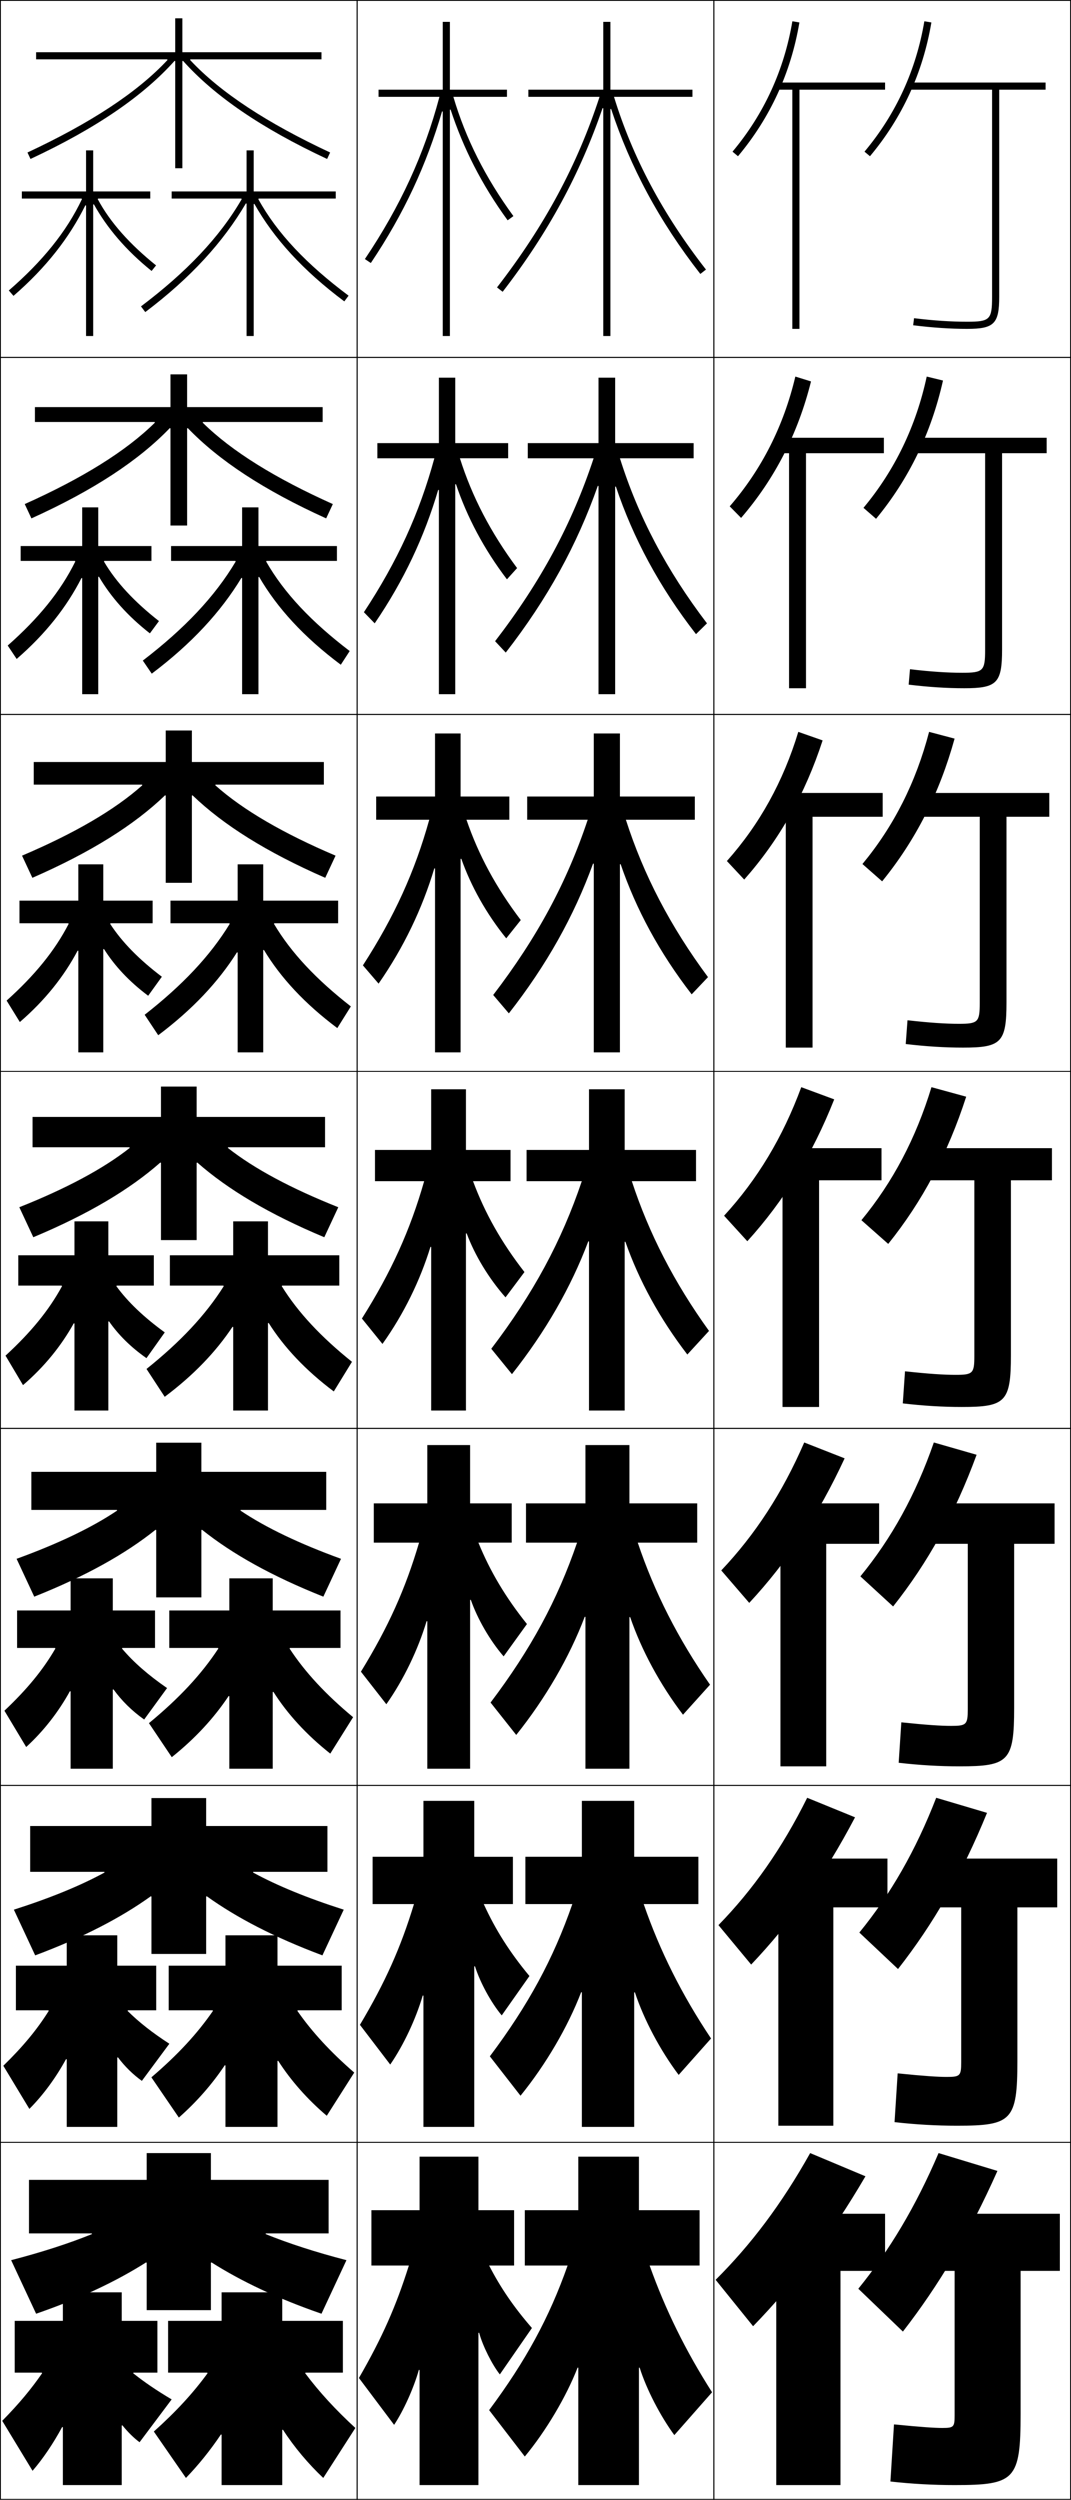 <?xml version="1.0" encoding="utf-8"?>
<!-- Generator: Adobe Illustrator 11 Build 225, SVG Export Plug-In . SVG Version: 6.0.0 Build 78)  -->
<!DOCTYPE svg PUBLIC "-//W3C//DTD SVG 1.0//EN"    "http://www.w3.org/TR/2001/REC-SVG-20010904/DTD/svg10.dtd">
<svg  xmlns="http://www.w3.org/2000/svg" xmlns:xlink="http://www.w3.org/1999/xlink" xmlns:a="http://ns.adobe.com/AdobeSVGViewerExtensions/3.0/"
	 width="300.25" height="700.25" viewBox="0 0 300.25 700.25" overflow="visible" enable-background="new 0 0 300.25 700.25"
	 xml:space="preserve">
		<g id="glyphs">
			<g>
				<rect x="0.125" y="0.125" fill="none" stroke="#000000" stroke-width="0.25" width="100" height="100"/> 
				<rect x="0.125" y="100.125" fill="none" stroke="#000000" stroke-width="0.25" width="100" height="100"/> 
				<rect x="0.125" y="200.125" fill="none" stroke="#000000" stroke-width="0.25" width="100" height="100"/> 
				<rect x="0.125" y="300.125" fill="none" stroke="#000000" stroke-width="0.25" width="100" height="100"/> 
				<rect x="0.125" y="400.125" fill="none" stroke="#000000" stroke-width="0.25" width="100" height="100"/> 
				<rect x="0.125" y="500.125" fill="none" stroke="#000000" stroke-width="0.25" width="100" height="100"/> 
				<rect x="0.125" y="600.125" fill="none" stroke="#000000" stroke-width="0.25" width="100" height="100"/> 
				<rect x="100.125" y="0.125" fill="none" stroke="#000000" stroke-width="0.25" width="100" height="100"/> 
				<rect x="100.125" y="100.125" fill="none" stroke="#000000" stroke-width="0.25" width="100" height="100"/> 
				<rect x="100.125" y="200.125" fill="none" stroke="#000000" stroke-width="0.25" width="100" height="100"/> 
				<rect x="100.125" y="300.125" fill="none" stroke="#000000" stroke-width="0.25" width="100" height="100"/> 
				<rect x="100.125" y="400.125" fill="none" stroke="#000000" stroke-width="0.25" width="100" height="100"/> 
				<rect x="100.125" y="500.125" fill="none" stroke="#000000" stroke-width="0.25" width="100" height="100"/> 
				<rect x="100.125" y="600.125" fill="none" stroke="#000000" stroke-width="0.25" width="100" height="100"/> 
				<rect x="200.125" y="0.125" fill="none" stroke="#000000" stroke-width="0.25" width="100" height="100"/> 
				<rect x="200.125" y="100.125" fill="none" stroke="#000000" stroke-width="0.25" width="100" height="100"/> 
				<rect x="200.125" y="200.125" fill="none" stroke="#000000" stroke-width="0.25" width="100" height="100"/> 
				<rect x="200.125" y="300.125" fill="none" stroke="#000000" stroke-width="0.25" width="100" height="100"/> 
				<rect x="200.125" y="400.125" fill="none" stroke="#000000" stroke-width="0.25" width="100" height="100"/> 
				<rect x="200.125" y="500.125" fill="none" stroke="#000000" stroke-width="0.25" width="100" height="100"/> 
				<rect x="200.125" y="600.125" fill="none" stroke="#000000" stroke-width="0.25" width="100" height="100"/> 
			</g>
			<g>
				<path d="M297.125,620.125h-40v16h10.5v40.5c0,3.268-0.275,3.5-3.5,3.5c-2.02,0-5.654-0.229-13.5-1l-1,16
					c6.009,0.669,11.962,1,18,1c16.911,0,18.5-1.419,18.5-20v-40h11V620.125z"/>
				<path d="M296.385,520.625h-39.667v13.666h12.75v43.417c0,3.791-0.327,4.084-4.083,4.084
					c-2.445,0-6.285-0.245-13.729-0.999l-0.874,13.664
					c5.927,0.67,11.712,1.001,17.521,1.001c15.354,0,16.917-1.421,16.917-18.167v-43
					h11.166V520.625z"/>
				<path d="M295.646,421.125h-39.334v11.333h15v46.334c0,4.314-0.379,4.666-4.666,4.666
					c-2.871,0-6.917-0.26-13.96-0.997l-0.747,11.328
					c5.845,0.672,11.462,1.003,17.04,1.003c13.797,0,15.333-1.423,15.333-16.334v-46
					h11.334V421.125z"/>
				<path d="M294.905,321.625h-39v9h17.25v49.25c0,4.839-0.432,5.25-5.25,5.25
					c-3.297,0-7.548-0.276-14.189-0.996l-0.621,8.992
					c5.764,0.674,11.213,1.004,16.561,1.004c12.24,0,13.75-1.425,13.75-14.5v-49h11.5V321.625z"/>
				<path d="M294.166,222.125H255.5v6.667h19.166v52.167c0,5.363-0.484,5.833-5.833,5.833
					c-3.724,0-8.18-0.292-14.419-0.995l-0.496,6.657
					c5.683,0.675,10.964,1.005,16.081,1.005c10.684,0,12.167-1.426,12.167-12.667v-52
					h12V222.125z"/>
				<path d="M293.426,122.625h-38.334v4.333h21.084v55.083c0,5.887-0.537,6.417-6.417,6.417
					c-4.149,0-8.811-0.309-14.648-0.994l-0.37,4.321
					c5.601,0.676,10.715,1.006,15.602,1.006c9.127,0,10.584-1.428,10.584-10.833v-55
					h12.5V122.625z"/>
				<path d="M278.125,25.125v58c0,6.411-0.589,7-7,7c-4.575,0-9.441-0.325-14.878-0.993
					l-0.244,1.985C261.521,91.795,266.468,92.125,271.125,92.125c7.57,0,9-1.43,9-9v-58h13v-2h-38v2
					H278.125z"/>
			</g>
			<polygon points="248.125,620.125 217.625,620.125 217.625,636.125 217.625,636.125 217.625,696.125 235.625,696.125 
				235.625,636.125 248.125,636.125 "/>
			<polygon points="248.792,520.625 217.708,520.625 217.708,534.291 218.208,534.291 
				218.208,595.458 233.625,595.458 233.625,534.291 248.792,534.291 "/>
			<polygon points="246.458,421.125 217.792,421.125 217.792,432.458 218.792,432.458 
				218.792,494.792 231.625,494.792 231.625,432.458 246.458,432.458 "/>
			<g>
				<polygon points="222.125,25.125 222.125,92.125 224.125,92.125 224.125,25.125 248.125,25.125 248.125,23.125 218.125,23.125 
					218.125,25.125 "/>
				<polygon points="247.792,126.958 247.792,122.625 218.042,122.625 218.042,126.958 
					221.208,126.958 221.208,192.792 225.958,192.792 225.958,126.958 "/>
				<polygon points="247.458,228.792 247.458,222.125 217.958,222.125 217.958,228.792 
					220.292,228.792 220.292,293.458 227.792,293.458 227.792,228.792 "/>
				<polygon points="247.125,321.625 217.875,321.625 217.875,330.625 219.375,330.625 219.375,394.125 229.625,394.125 
					229.625,330.625 247.125,330.625 "/>
			</g>
			<g>
				<path d="M279.625,608.125c-7.936,17.812-16.451,32.039-26.5,45l-12.5-12
					c8.705-10.727,16.051-22.915,22.5-38L279.625,608.125z"/>
				<path d="M262.46,503.597l14.246,4.223c-7.01,17.188-15.071,31.146-24.953,43.746
					l-10.839-10.214C249.637,530.658,256.7,518.453,262.46,503.597z"/>
				<path d="M261.796,404.069l11.991,3.444c-6.083,16.563-13.691,30.251-23.407,42.492
					l-9.177-8.429C249.945,430.918,256.725,418.696,261.796,404.069z"/>
				<path d="M261.132,304.542l9.736,2.666c-5.156,15.939-12.312,29.357-21.86,41.238
					l-7.516-6.643C250.253,331.178,256.749,318.939,261.132,304.542z"/>
				<path d="M260.468,205.014l7.147,1.888c-4.229,15.315-10.931,28.463-20.313,39.984
					l-5.521-4.856C250.56,231.438,256.773,219.183,260.468,205.014z"/>
				<path d="M259.803,105.486l4.561,1.111c-3.303,14.69-9.551,27.569-18.766,38.73
					l-3.527-3.071C250.868,131.698,256.798,119.426,259.803,105.486z"/>
				<path d="M242.358,42.483l1.533,1.284c9.049-10.8,14.843-23.409,17.22-37.476
					l-1.973-0.333C256.822,19.67,251.176,31.958,242.358,42.483z"/>
			</g>
			<g>
				<path d="M211.125,651.625l-10.5-13c9.835-9.774,18.464-21.147,26.5-35.5l15.5,6.5
					C232.732,626.518,222.635,639.78,211.125,651.625z"/>
				<path d="M201.414,539.268c9.665-9.899,17.796-21.425,24.879-35.671l13.413,5.473
					c-8.64,16.422-18.021,29.575-29.12,41.246L201.414,539.268z"/>
				<path d="M202.203,439.911c9.496-10.024,17.13-21.703,23.26-35.842l11.324,4.444
					c-7.387,15.95-16.051,28.995-26.74,40.492L202.203,439.911z"/>
				<path d="M224.632,304.542l9.236,3.416c-6.135,15.479-14.081,28.416-24.36,39.738
					l-6.516-7.143C212.318,330.404,219.455,318.574,224.632,304.542z"/>
				<path d="M203.781,241.197c9.156-10.275,15.796-22.258,20.02-36.183l6.815,2.388
					c-4.882,15.008-12.111,27.835-21.98,38.984L203.781,241.197z"/>
				<path d="M204.57,141.84c8.987-10.4,15.13-22.535,18.4-36.354l4.394,1.361
					c-3.629,14.537-10.141,27.255-19.6,38.23L204.57,141.84z"/>
				<path d="M205.358,42.483l1.533,1.284c9.049-10.8,14.843-23.409,17.22-37.476
					l-1.973-0.333C219.822,19.67,214.176,31.958,205.358,42.483z"/>
			</g>
			<g>
				<path d="M179.125,663.255V696.125h-17v-32.87l-0.197-0.034
					c-3.176,8.16-8.892,17.787-14.803,24.904l-10-13c10.201-13.683,16.871-25.911,22-40.5
					h-12v-15.5h15v-15h17v15h17v15.5h-14c4.385,12.312,10.095,23.922,17.5,35.5l-10.58,12
					c-3.908-5.338-7.782-12.755-9.723-18.904L179.125,663.255z"/>
				<path d="M147.291,520.125h15.833v-15.667h14.667V520.125h18v13.25h-15.333
					c4.527,13.099,10.692,25.415,18.88,37.647l-9.079,10.205
					c-5.188-6.921-9.704-15.405-12.272-23.136l-0.197,0.034v37.665h-14.667v-37.703
					l-0.197-0.033c-3.739,9.742-9.93,20.295-17.004,29.005l-8.597-11.037
					c10.726-14.279,17.811-27.307,23.125-42.647h-13.16V520.125z"/>
				<path d="M147.458,421.125H164.125v-16.333h12.333V421.125h19v11H178.793
					c4.669,13.886,11.289,26.908,20.261,39.795l-7.579,8.41
					c-6.467-8.503-11.626-18.057-14.82-27.366l-0.197,0.034v42.46H164.125V452.922
					l-0.197-0.033c-4.302,11.325-10.968,22.804-19.206,33.106l-7.194-9.074
					c11.251-14.878,18.751-28.702,24.25-44.796h-14.319V421.125z"/>
				<path d="M195.125,330.875h-17.997c4.812,14.673,11.886,28.401,21.642,41.942l-6.078,6.615
					c-7.746-10.086-13.548-20.707-17.369-31.598L175.125,347.869V395.125h-10v-47.369
					l-0.197-0.033c-4.865,12.908-12.006,25.312-21.407,37.208l-5.791-7.111
					c11.775-15.476,19.69-30.099,25.374-46.944H147.625v-8.75h17.5v-17h10v17h20V330.875z"/>
				<path d="M194.791,223.125v6.5h-19.329c4.954,15.459,12.483,29.895,23.021,44.09
					l-4.577,4.82c-9.025-11.668-15.584-23.813-19.917-36.472l-0.197,0.035v52.694
					h-7.333v-52.847l-0.197-0.034c-5.339,14.701-13.043,28.464-23.609,41.955
					l-4.388-5.148c12.301-16.074,20.63-31.495,26.499-49.093h-16.971v-6.5h18.667
					v-17.667h7.333v17.667H194.791z"/>
				<path d="M194.458,124.125v4.25h-20.662c5.097,16.246,13.081,31.388,24.402,46.237
					l-3.077,3.025c-10.304-13.252-17.621-26.92-22.466-41.347l-0.197,0.035v58.133
					h-4.667v-58.324l-0.197-0.034c-5.812,16.494-14.081,31.618-25.81,46.701
					l-2.985-3.186c12.825-16.671,21.57-32.891,27.623-51.241h-18.464v-4.25h19.833
					v-18.333h4.667V124.125H194.458z"/>
				<path d="M169.125,30.323V94.125h2V30.554l0.197-0.035
					c5.358,16.195,13.432,31.386,25.015,46.221l1.576-1.23
					C185.809,60.006,177.37,44.158,172.131,27.125H194.125v-2h-23v-19h-2v19h-21v2h19.957
					c-6.238,19.103-15.398,36.12-28.748,53.389l1.582,1.223
					c12.893-16.677,21.727-33.161,28.012-51.448L169.125,30.323z"/>
			</g>
			<g>
				<path d="M134.322,653.449c1.006,3.752,3.689,9.003,5.803,11.676l9-13
					c-5.032-5.786-8.781-11.244-12-17.5h7v-15.5h-10v-15h-16.5v15h-13.5v15.5h10.5
					c-3.566,11.333-7.448,20.14-14,31.5l9.863,13.129
					c2.643-3.977,5.5-10.28,6.939-15.404l0.197,0.035V696.125h16.5v-42.641
					L134.322,653.449z"/>
				<path d="M104.458,520.125v13.25h11.595c-3.687,12.136-8.032,21.89-15.15,33.823
					l8.496,11.127c3.758-5.449,7.186-12.778,9.112-19.337l0.197,0.034v36.769h14.25
					V550.828l0.197-0.033c1.429,4.533,4.52,10.199,7.501,13.762l7.77-11.03
					c-5.506-6.62-9.549-12.993-12.806-20.151h8.171v-13.25h-10.833v-15.667h-14.25V520.125
					H104.458z"/>
				<path d="M104.792,421.125v11h12.69c-3.807,12.939-8.616,23.641-16.3,36.147
					l7.129,9.124c4.873-6.922,8.871-15.275,11.284-23.27l0.197,0.033v41.298h12
					v-47.285l0.197-0.031c1.851,5.314,5.349,11.396,9.2,15.847l6.539-9.06
					c-5.979-7.455-10.318-14.743-13.612-22.804h9.343v-11h-11.667v-16.333h-12V421.125
					H104.792z"/>
				<path d="M130.822,345.488c2.273,6.096,6.179,12.592,10.898,17.932l5.309-7.09
					c-6.453-8.289-11.086-16.492-14.418-25.455H143.125v-8.75h-12.5v-17h-9.75v17h-15.75v8.75h13.785
					c-3.928,13.742-9.199,25.391-17.45,38.472l5.762,7.121
					c5.987-8.395,10.557-17.773,13.456-27.202l0.197,0.032V395.125h9.75v-49.608
					L130.822,345.488z"/>
				<path d="M105.458,223.125v6.5h14.88c-4.047,14.545-9.782,27.141-18.6,40.795
					l4.395,5.119c7.103-10.224,12.242-21.027,15.628-32.293l0.197,0.033v51.512
					h7.167v-54.204l0.198-0.031c2.696,7.651,7.008,15.387,12.597,22.294l4.078-5.119
					c-6.927-9.124-11.854-18.242-15.224-28.107h12.019v-6.5h-13.667v-17.667h-7.167
					v17.667H105.458z"/>
				<path d="M105.792,124.125v4.25h15.975c-4.167,15.349-10.366,28.891-19.75,43.119
					l3.027,3.117c8.218-12.053,13.928-24.281,17.8-37.383l0.197,0.034v57.197H127.625
					v-58.8l0.197-0.033c3.119,9.207,7.838,18.183,14.296,26.657l2.846-3.149
					c-7.4-9.958-12.622-19.992-16.029-30.759h13.523v-4.25H127.625v-18.333h-4.583V124.125
					H105.792z"/>
				<path d="M126.322,30.695c3.542,10.762,8.668,20.978,15.995,31.02l1.615-1.179
					C136.059,49.743,130.543,38.794,127.098,27.125H142.125v-2h-16v-19h-2v19h-18v2h17.069
					c-4.287,16.151-10.949,30.641-20.899,45.442l1.66,1.115
					c9.333-13.883,15.613-27.535,19.973-42.474l0.197,0.035V94.125h2V30.729
					L126.322,30.695z"/>
			</g>
			<g>
				<path d="M59.125,647.126v-13.275L59.298,633.75c8.306,5.263,18.457,10.101,30.827,14.375l7-15
					c-8.754-2.274-16.252-4.718-22.646-7.304L74.515,625.625H92.125v-15h-33v-7.5h-18v7.5h-33v15
					h17.61l0.035,0.196C19.377,628.407,11.879,630.851,3.125,633.125l7,15
					c12.37-4.274,22.521-9.112,30.827-14.375L41.125,633.851v13.275H59.125z"/>
				<path d="M8.458,511.508v12.833h20.801l0.041,0.195
					c-6.747,3.68-15.2,7.146-25.412,10.403l5.975,12.803
					c13.399-5.006,24.041-10.545,32.421-16.56l0.175,0.096v16.063h15.334v-16.063
					l0.175-0.096c8.38,6.015,19.021,11.554,32.421,16.56l5.975-12.803
					c-10.212-3.257-18.666-6.724-25.412-10.403l0.041-0.195h20.801v-12.833h-34v-7.834
					H42.458v7.834H8.458z"/>
				<path d="M8.792,412.292v10.667h23.991l0.047,0.193
					c-7.1,4.773-16.509,9.263-28.179,13.504l4.948,10.604
					c14.429-5.736,25.561-11.977,34.015-18.743l0.177,0.09v18.852h12.667v-18.852
					l0.177-0.09c8.455,6.767,19.586,13.007,34.015,18.743l4.948-10.604
					c-11.669-4.241-21.078-8.73-28.179-13.504l0.047-0.193h23.991v-10.667h-35V404.125
					H43.792v8.167H8.792z"/>
				<path d="M55.125,347.375v-21.64l0.18-0.084c8.529,7.519,20.15,14.46,35.609,20.928
					l3.922-8.406c-13.127-5.225-23.491-10.738-30.945-16.604L63.943,321.375H91.125v-8.5h-36v-8.5
					h-10v8.5h-36v8.5h27.182l0.053,0.192c-7.454,5.867-17.818,11.38-30.945,16.604
					l3.922,8.406c15.459-6.468,27.08-13.409,35.609-20.928L45.125,325.735V347.375H55.125z"/>
				<path d="M53.792,204.625h-7.333v8.833h-37v6.333h30.372l0.058,0.191
					c-7.807,6.96-19.127,13.497-33.711,19.705l2.896,6.208
					c16.488-7.199,28.6-14.842,37.203-23.112l0.182,0.079v24.429h7.333V222.863
					l0.182-0.079c8.604,8.27,20.715,15.913,37.203,23.112l2.896-6.208
					c-14.584-6.208-25.904-12.745-33.711-19.705l0.058-0.191h30.373v-6.333h-37V204.625z"
					/>
				<path d="M52.458,104.875h-4.667v9.167h-38v4.167h33.563l0.063,0.189
					c-8.161,8.054-20.436,15.614-36.479,22.805l1.871,4.01
					c17.517-7.93,30.119-16.274,38.796-25.295l0.185,0.073v27.217h4.667v-27.217
					l0.185-0.073c8.678,9.021,21.279,17.365,38.796,25.295l1.871-4.01
					c-16.043-7.191-28.318-14.751-36.479-22.805l0.063-0.189h33.563v-4.167h-38V104.875z"/>
				<path d="M51.125,47.125V17.12l0.188-0.068c8.752,9.773,21.844,18.818,40.39,27.48
					l0.846-1.812C75.047,34.544,61.816,25.961,53.303,16.813L53.371,16.625H90.125v-2h-39v-9.5h-2
					v9.5h-39v2h36.754l0.068,0.188C38.434,25.961,25.203,34.544,7.702,42.719l0.846,1.812
					C27.094,35.87,40.186,26.824,48.938,17.051l0.188,0.068V47.125H51.125z"/>
			</g>
			<g>
				<path d="M34.322,679.396c1.542,1.914,3.215,3.55,4.803,4.729l9-12
					c-4.25-2.516-7.697-4.87-10.787-7.327L37.438,664.625h6.688v-14.5h-10v-8h-16.5v8h-13.5v14.5h7.579
					l0.1,0.173C8.777,669.177,5.455,673.209,0.625,678.125l8.5,14
					c2.879-3.317,5.802-7.642,8.303-12.265L17.625,679.896V696.125h16.5v-16.694
					L34.322,679.396z"/>
				<path d="M4.458,550.625v12.5h9.103l0.104,0.169
					c-3.249,5.186-7.152,9.927-12.733,15.371l7.302,12.086
					c3.929-3.941,7.445-8.768,10.277-13.945l0.197,0.033v18.952H32.875v-19.442
					l0.197-0.033c1.893,2.518,4.17,4.771,6.698,6.584l7.709-10.404
					c-4.754-3.072-8.554-6.058-11.715-9.201L35.868,563.125h7.923v-12.5H32.875v-8.5H18.708v8.5
					H4.458z"/>
				<path d="M4.792,451.125v10.5H15.418l0.109,0.166
					c-3.472,5.991-7.957,11.442-14.288,17.415L7.344,489.377
					c4.979-4.564,9.088-9.893,12.25-15.626l0.198,0.032v21.675H31.625v-22.191
					l0.197-0.032c2.245,3.123,5.125,5.994,8.594,8.439l6.418-8.809
					c-5.259-3.629-9.412-7.244-12.643-11.074L34.299,461.625h9.159v-10.5H31.625v-9H19.792v9
					H4.792z"/>
				<path d="M30.572,370.154c2.596,3.728,6.08,7.216,10.489,10.294l5.127-7.213
					c-5.764-4.186-10.269-8.432-13.571-12.947L32.73,360.125H43.125v-8.5h-12.75v-9.5h-9.5v9.5H5.125
					v8.5h12.15l0.113,0.163c-3.694,6.797-8.761,12.957-15.842,19.459l4.906,8.256
					c6.029-5.188,10.731-11.018,14.225-17.307l0.197,0.031V395.125h9.5v-24.94
					L30.572,370.154z"/>
				<path d="M5.458,252.292v6.333h13.674l0.119,0.16
					c-3.917,7.603-9.565,14.472-17.396,21.503l3.707,6.008
					c7.08-6.112,12.375-12.782,16.199-19.992l0.197,0.033v28.455h7v-28.911
					l0.197-0.032c2.947,4.671,7.035,9.093,12.385,13.084l3.836-5.328
					C39.108,268.863,34.25,263.986,30.876,258.785l0.119-0.16h11.796v-6.333H28.958
					v-10.167h-7v10.167H5.458z"/>
				<path d="M5.792,152.958V157.125h15.197l0.124,0.157
					c-4.141,8.41-10.37,15.987-18.951,23.547l2.509,3.76
					c8.131-7.036,14.019-14.545,18.173-22.676l0.197,0.034v32.513h4.5v-32.881
					l0.197-0.033c3.299,5.614,7.99,10.97,14.28,15.875l2.545-3.443
					c-6.772-5.298-11.983-10.806-15.428-16.694L29.26,157.125h13.199v-4.167H27.542
					V142.125h-4.5v10.833H5.792z"/>
				<path d="M26.322,57.239c3.65,6.558,8.945,12.848,16.176,18.665l1.254-1.559
					c-7.277-5.855-12.841-11.993-16.356-18.567L27.524,55.625H42.125v-2h-16v-11.5h-2v11.5h-18v2
					h16.721l0.129,0.153C18.611,64.994,11.801,73.281,2.47,81.369l1.311,1.512
					c9.182-7.959,15.662-16.309,20.147-25.361L24.125,57.555V94.125h2V57.274L26.322,57.239
					z"/>
			</g>
			<g>
				<path d="M62.125,682.009V696.125h17v-15.455l0.188-0.068
					c3.158,4.894,7.201,9.661,11.312,13.523l9-14
					c-5.559-5.101-10.16-10.112-14.065-15.327L85.659,664.625H96.125v-14.5h-17v-8h-17v8h-15v14.5
					h10.963l0.1,0.173c-4.009,5.489-8.733,10.665-15.062,16.327l9,13
					c3.484-3.597,6.846-7.761,9.812-12.185L62.125,682.009z"/>
				<path d="M95.791,550.625H77.792v-8.5H63.208v8.5H47.292v12.5h12.304l0.104,0.169
					c-4.379,6.366-9.874,12.304-17.259,18.614l7.7,11.267
					c5.024-4.421,9.347-9.374,12.879-14.661l0.188,0.067v17.21h14.583v-18.464
					l0.188-0.067c3.535,5.536,8.262,10.873,13.629,15.415l7.699-12.1
					c-6.574-5.7-11.807-11.338-15.939-17.281L83.473,563.125h12.318V550.625z"/>
				<path d="M95.458,451.125h-19v-9H64.292v9H47.458v10.5h13.646l0.109,0.166
					c-4.749,7.243-11.013,13.942-19.456,20.901l6.401,9.532
					c6.564-5.244,11.847-10.986,15.945-17.137l0.188,0.064v20.306h12.167V473.984
					l0.188-0.065c3.912,6.178,9.322,12.085,15.946,17.307l6.398-10.201
					c-7.589-6.3-13.453-12.562-17.812-19.233L81.288,461.625h14.171V451.125z"/>
				<path d="M75.312,370.578c4.289,6.819,10.383,13.296,18.264,19.197l5.098-8.301
					c-8.605-6.899-15.1-13.787-19.686-21.187L79.102,360.125H95.125v-8.5h-20v-9.5h-9.75v9.5h-17.75
					v8.5h14.987l0.114,0.163c-5.119,8.119-12.153,15.58-21.652,23.188l5.102,7.799
					c8.104-6.068,14.349-12.599,19.012-19.613l0.188,0.063V395.125h9.75v-24.483
					L75.312,370.578z"/>
				<path d="M47.792,252.292v6.333h16.495l0.119,0.16
					c-5.489,8.996-13.293,17.219-23.849,25.474l3.802,5.731
					c9.645-7.244,16.85-14.941,22.078-23.226l0.188,0.064v27.962h7.167v-28.64
					l0.188-0.065c4.666,7.752,11.443,15.073,20.581,21.906l3.797-6.068
					c-9.621-7.499-16.746-15.012-21.559-23.139l0.119-0.16h17.875v-6.333H73.791
					v-10.167h-7.167v10.167H47.792z"/>
				<path d="M47.958,152.958V157.125h18.003l0.124,0.157
					c-5.859,9.873-14.433,18.857-26.045,27.761l2.502,3.664
					c11.185-8.419,19.351-17.284,25.145-26.839l0.188,0.067v32.523h4.583v-32.797
					l0.188-0.067c5.042,8.685,12.504,16.851,22.897,24.615l2.496-3.835
					c-10.637-8.098-18.393-16.237-23.433-25.092L74.73,157.125h19.728v-4.167h-22V142.125
					H67.875v10.833H47.958z"/>
				<path d="M71.312,57.103c5.419,9.617,13.564,18.628,25.215,27.324l1.195-1.603
					c-11.652-8.698-20.039-17.461-25.307-27.045L72.545,55.625H94.125v-2h-23v-11.5h-2v11.5h-21v2
					h19.512l0.129,0.153C61.537,66.528,52.192,76.274,39.523,85.827l1.203,1.597
					C53.451,77.829,62.578,67.796,68.938,56.972l0.188,0.068V94.125h2V57.171L71.312,57.103z"/>
			</g>
		</g>
	</svg>
